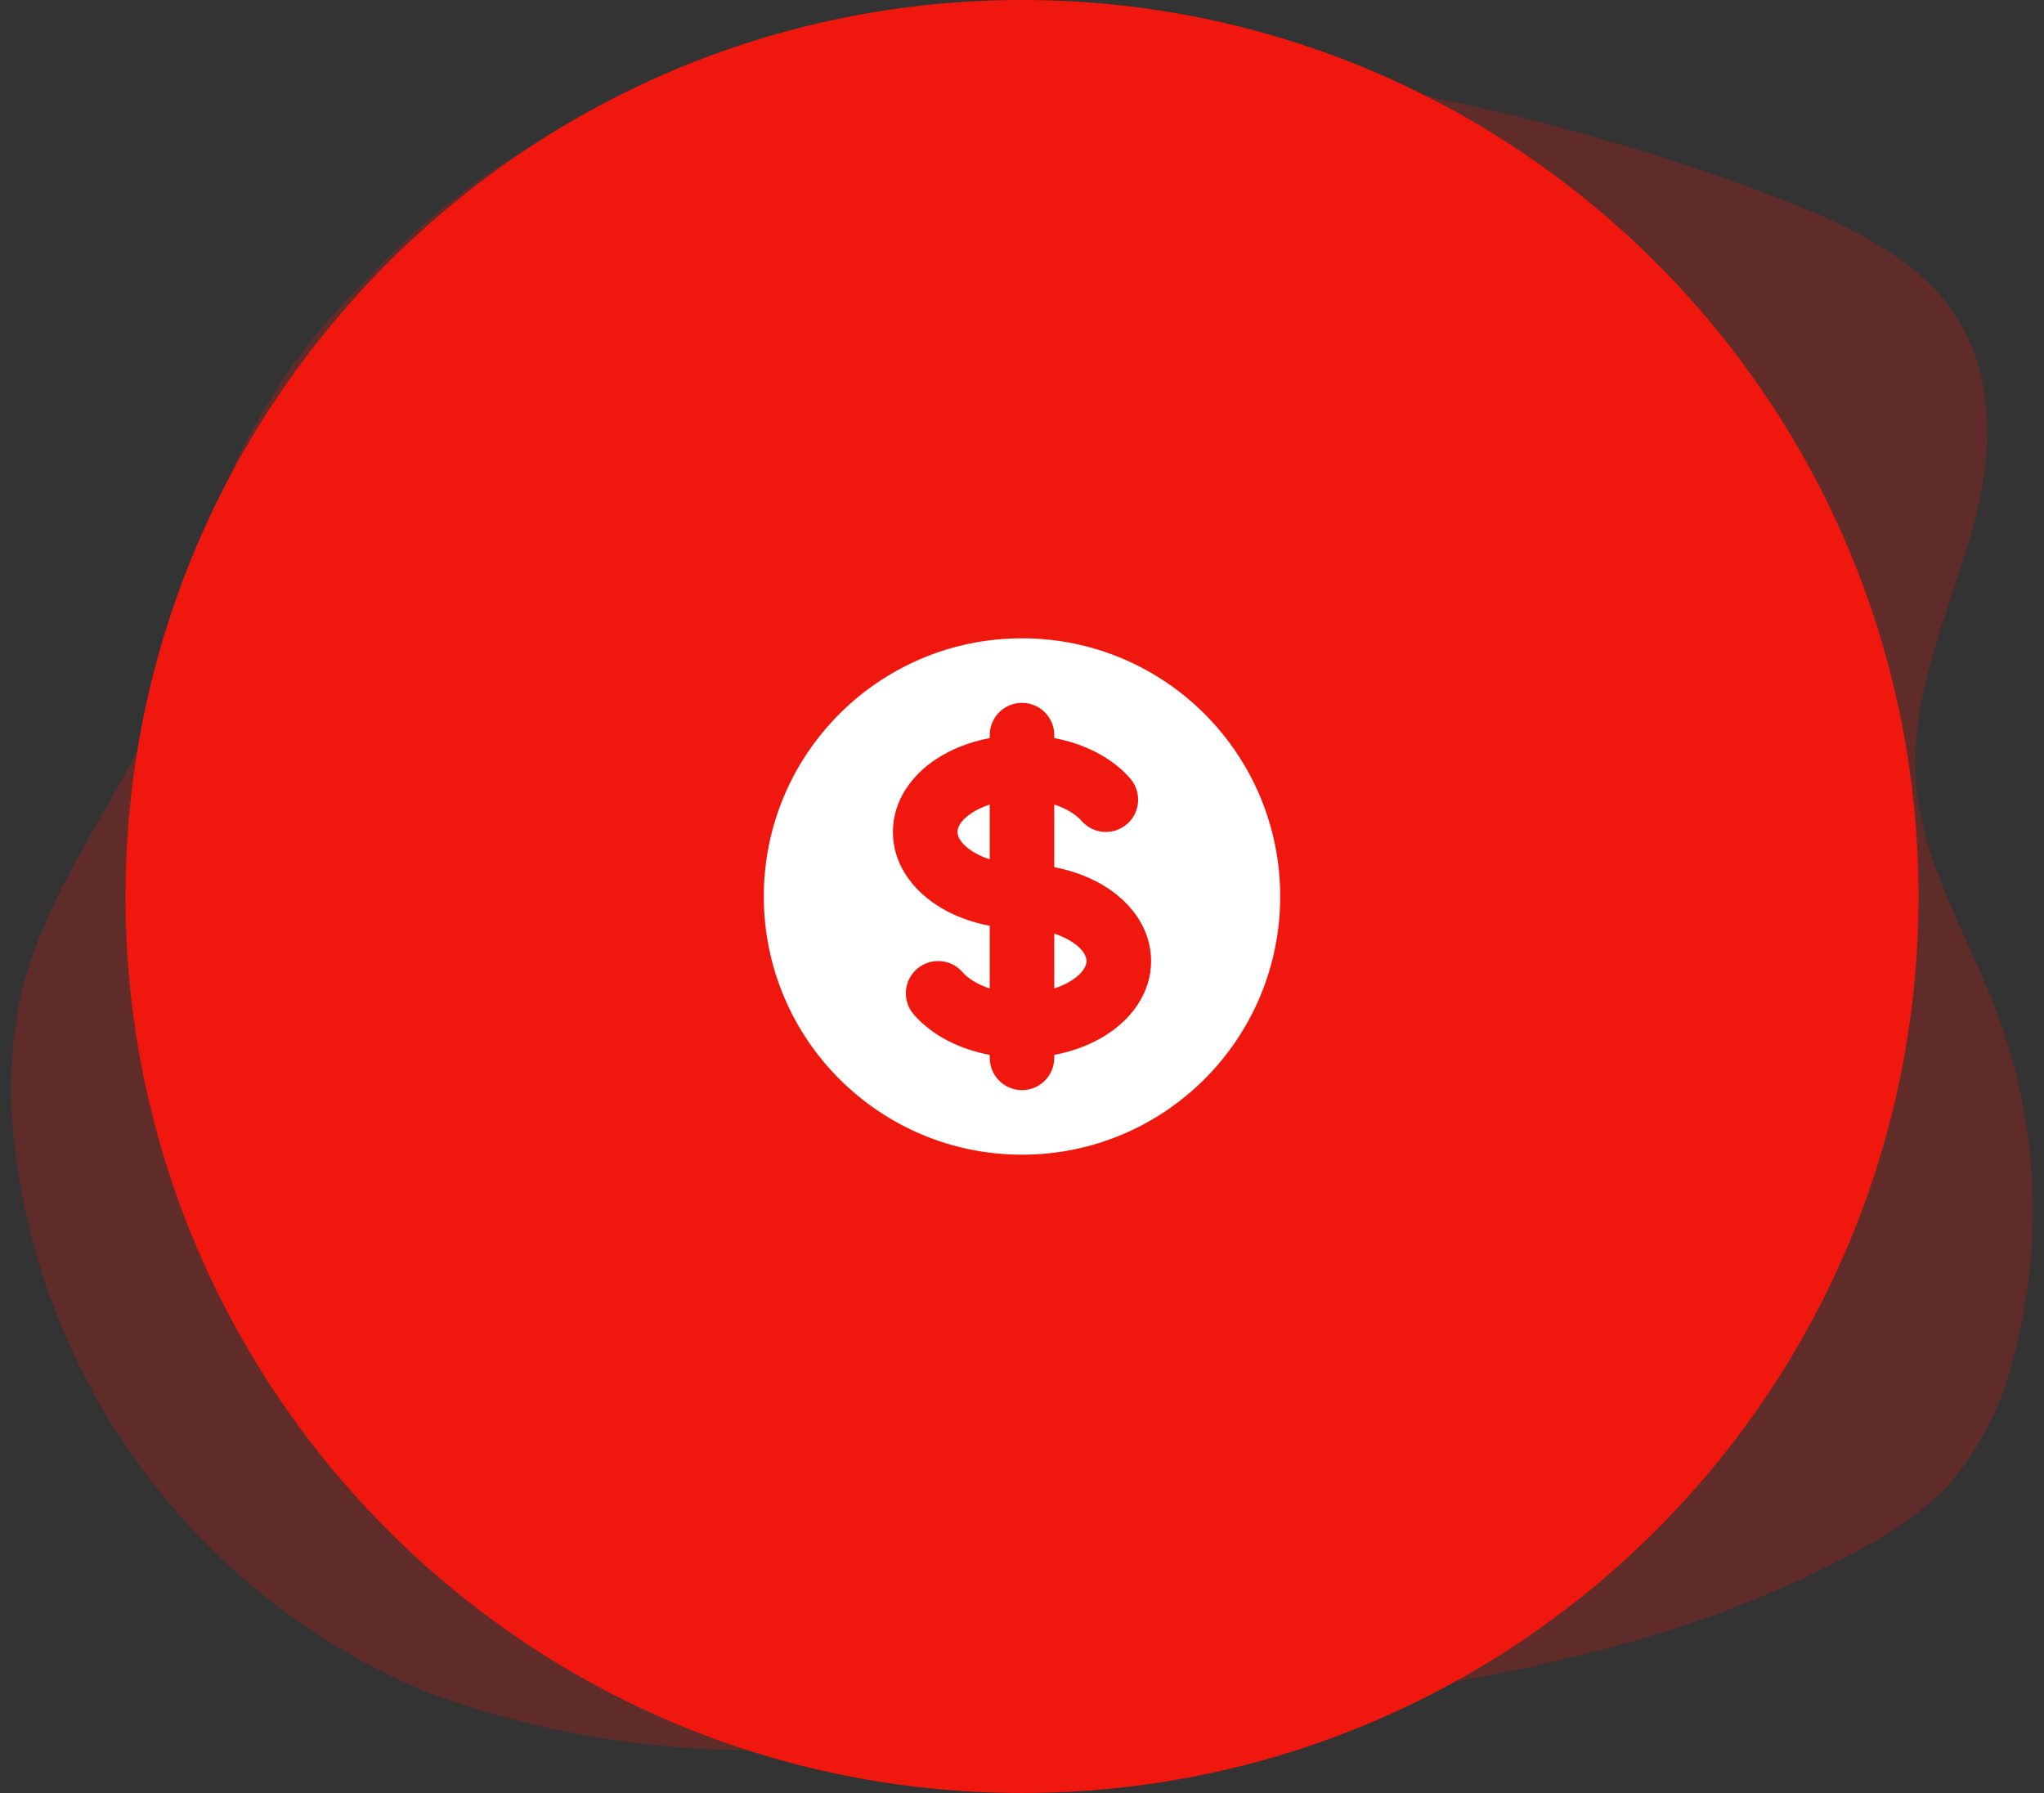 <svg width="114" height="100" viewBox="0 0 114 100" fill="none" xmlns="http://www.w3.org/2000/svg">
<rect x="0" y="0" width="114" height="100" fill="#333333" stroke="none"/>
<path opacity="0.24" d="M48.682 3.215C43.11 3.557 37.46 4.315 32.382 6.646C27.889 8.862 23.847 11.893 20.46 15.584C17.151 18.775 14.51 22.591 12.689 26.812C11.351 30.281 10.877 34.034 9.618 37.544C7.327 43.907 2.503 49.258 1.09 55.871C0.623 58.234 0.502 60.651 0.73 63.049C1.368 69.909 3.875 76.463 7.977 81.999C12.079 87.535 17.62 91.841 23.998 94.449C29.938 96.608 36.219 97.677 42.539 97.604C50.356 97.54 58.162 96.969 65.906 95.895C79.03 94.359 92.546 92.705 104.064 86.231C105.767 85.345 107.322 84.198 108.671 82.831C110.439 80.778 111.685 78.327 112.302 75.688C113.998 69.389 113.691 62.718 111.424 56.601C109.803 52.266 107.19 48.176 106.859 43.561C106.508 38.666 108.776 34.02 110.069 29.285C111.192 25.169 111.348 20.661 108.669 17.019C106.758 14.419 103.099 12.592 100.24 11.466C89.736 7.325 78.707 4.666 67.47 3.566C61.225 2.953 54.942 2.835 48.679 3.211L48.682 3.215Z" fill="#EF170E"/>
<path d="M57 100C84.614 100 107 77.614 107 50C107 22.386 84.614 0 57 0C29.386 0 7 22.386 7 50C7 77.614 29.386 100 57 100Z" fill="#EF170E"/>
<path d="M54.18 45.352C54.458 45.166 54.803 45 55.2 44.872L55.2 47.928C54.803 47.8 54.458 47.634 54.18 47.448C53.524 47.011 53.4 46.605 53.4 46.4C53.4 46.195 53.524 45.789 54.18 45.352Z" fill="white"/>
<path d="M58.8 55.128L58.8 52.072C59.197 52.2 59.541 52.367 59.819 52.552C60.475 52.989 60.6 53.395 60.6 53.6C60.6 53.805 60.475 54.211 59.82 54.648C59.541 54.834 59.197 55 58.8 55.128Z" fill="white"/>
<path fill-rule="evenodd" clip-rule="evenodd" d="M57 64.4C64.953 64.4 71.4 57.953 71.4 50C71.4 42.047 64.953 35.6 57 35.6C49.047 35.6 42.6 42.047 42.6 50C42.6 57.953 49.047 64.4 57 64.4ZM58.8 41C58.8 40.006 57.994 39.2 57 39.2C56.005 39.2 55.2 40.006 55.2 41V41.166C54.081 41.376 53.046 41.781 52.183 42.357C50.884 43.223 49.8 44.617 49.8 46.4C49.8 48.183 50.884 49.577 52.183 50.443C53.046 51.019 54.081 51.424 55.2 51.635L55.2 55.129C54.496 54.9 53.974 54.557 53.682 54.22C53.03 53.47 51.893 53.389 51.142 54.041C50.392 54.692 50.311 55.829 50.962 56.58C51.975 57.747 53.507 58.516 55.2 58.834L55.2 59C55.2 59.994 56.005 60.8 57 60.8C57.994 60.8 58.8 59.994 58.8 59L58.8 58.834C59.919 58.624 60.953 58.219 61.816 57.643C63.115 56.777 64.2 55.383 64.2 53.6C64.2 51.817 63.115 50.423 61.816 49.557C60.953 48.981 59.919 48.576 58.8 48.366L58.8 44.871C59.503 45.1 60.025 45.443 60.318 45.78C60.969 46.531 62.106 46.611 62.857 45.96C63.608 45.308 63.688 44.171 63.037 43.42C62.024 42.254 60.492 41.485 58.8 41.166V41Z" fill="white"/>
</svg>
